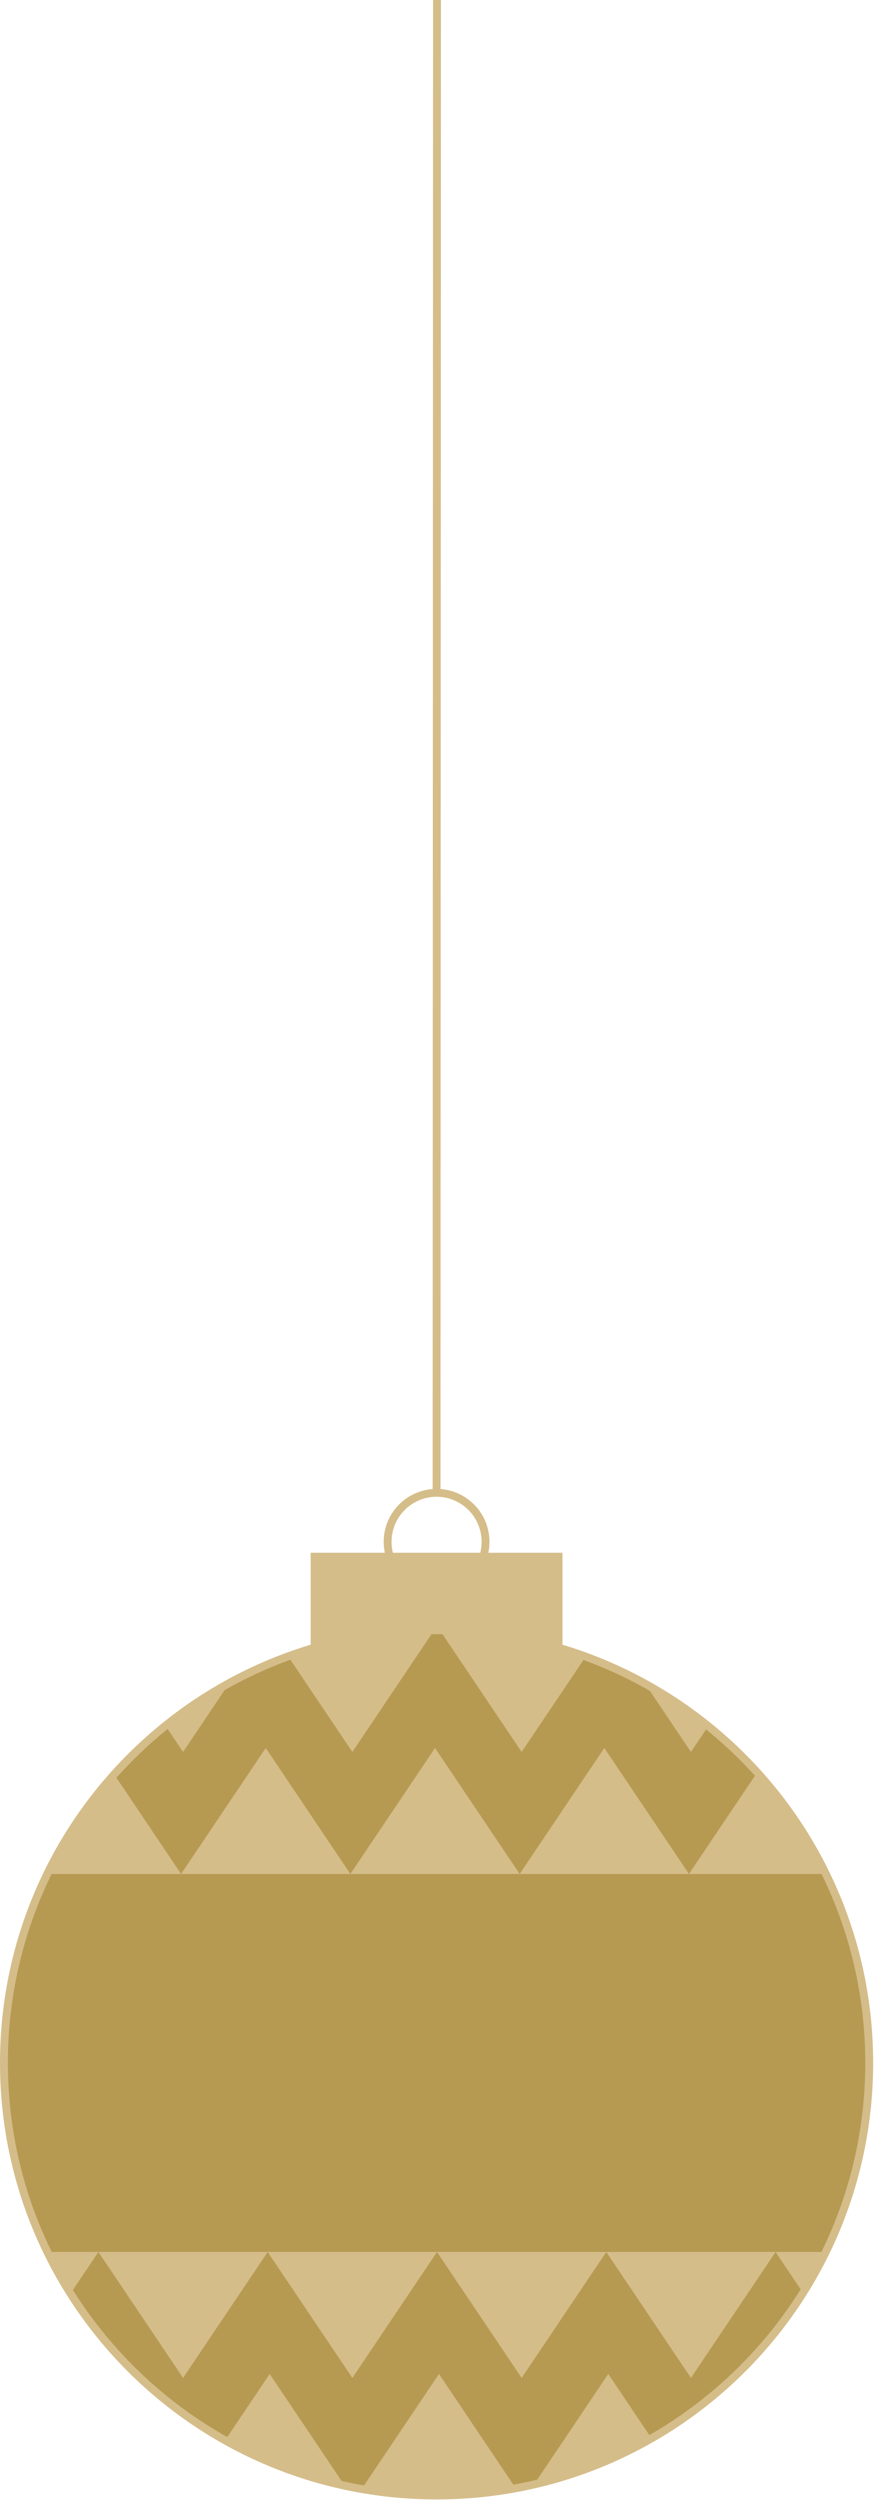 <?xml version="1.0" encoding="UTF-8"?>
<svg width="222px" height="635px" viewBox="0 0 222 635" version="1.1" xmlns="http://www.w3.org/2000/svg" xmlns:xlink="http://www.w3.org/1999/xlink">
    <title>ornament_name_2.1</title>
    <defs>
        <path d="M219.784,523.97 C219.784,584.662 170.583,633.863 109.893,633.863 C49.201,633.863 -0,584.662 -0,523.97 C-0,463.278 49.201,414.079 109.893,414.079 C170.583,414.079 219.784,463.278 219.784,523.97 Z" id="path-1"></path>
    </defs>
    <g id="Design" stroke="none" stroke-width="1" fill="none" fill-rule="evenodd">
        <g id="ornament_name_2.1" transform="translate(1, 0)">
            <polyline id="Stroke-3" stroke="#D5BD8A" stroke-width="2" fill="#D5BD8A" points="78.912 418.595 78.912 395.403 140.873 395.403 140.873 418.595"></polyline>
            <path d="M98.043,395.403 C97.662,394.21 97.458,392.94 97.458,391.62 C97.458,384.752 103.024,379.185 109.892,379.185 C116.759,379.185 122.327,384.752 122.327,391.62 C122.327,392.94 122.121,394.21 121.74,395.403" id="Stroke-5" stroke="#D5BD8A" stroke-width="2"></path>
            <line x1="109.892" y1="379.185" x2="110" y2="4.05009034e-13" id="Stroke-7" stroke="#D5BD8A" stroke-width="2"></line>
            <mask id="mask-2" fill="white">
                <use xlink:href="#path-1"></use>
            </mask>
            <use id="Stroke-1" stroke="#D5BD8A" stroke-width="2" fill="#B79A52" xlink:href="#path-1"></use>
            <g id="top" mask="url(#mask-2)" fill="#D5BD8A">
                <g transform="translate(2, 413)">
                    <polygon id="Triangle" points="21.5 31 43 63 0 63"></polygon>
                    <polygon id="Triangle-Copy-8" transform="translate(43.5, 16) scale(1, -1) translate(-43.5, -16) " points="43.5 0 65 32 22 32"></polygon>
                    <polygon id="Triangle-Copy-5" points="107.5 31 129 63 86 63"></polygon>
                    <polygon id="Triangle-Copy-9" transform="translate(129.5, 16) scale(1, -1) translate(-129.5, -16) " points="129.5 0 151 32 108 32"></polygon>
                    <polygon id="Triangle-Copy-4" points="64.5 31 86 63 43 63"></polygon>
                    <polygon id="Triangle-Copy-10" transform="translate(86.5, 16) scale(1, -1) translate(-86.5, -16) " points="86.5 0 108 32 65 32"></polygon>
                    <polygon id="Triangle-Copy-6" points="150.5 31 172 63 129 63"></polygon>
                    <polygon id="Triangle-Copy-11" transform="translate(172.5, 16) scale(1, -1) translate(-172.5, -16) " points="172.5 0 194 32 151 32"></polygon>
                    <polygon id="Triangle-Copy-7" points="193.5 31 215 63 172 63"></polygon>
                    <polygon id="Triangle-Copy-12" transform="translate(215.5, 16) scale(1, -1) translate(-215.5, -16) " points="215.5 0 237 32 194 32"></polygon>
                </g>
            </g>
            <g id="bott" mask="url(#mask-2)" fill="#D5BD8A">
                <g transform="translate(110, 603.5) scale(1, -1) translate(-110, -603.5) translate(-19, 572)">
                    <polygon id="Triangle" points="64.5 31 86 63 43 63"></polygon>
                    <polygon id="Triangle-Copy-13" points="21.5 31 43 63 0 63"></polygon>
                    <polygon id="Triangle-Copy-8" transform="translate(86.5, 16) scale(1, -1) translate(-86.5, -16) " points="86.5 0 108 32 65 32"></polygon>
                    <polygon id="Triangle-Copy-5" points="150.5 31 172 63 129 63"></polygon>
                    <polygon id="Triangle-Copy-9" transform="translate(172.5, 16) scale(1, -1) translate(-172.5, -16) " points="172.5 0 194 32 151 32"></polygon>
                    <polygon id="Triangle-Copy-4" points="107.5 31 129 63 86 63"></polygon>
                    <polygon id="Triangle-Copy-10" transform="translate(129.5, 16) scale(1, -1) translate(-129.5, -16) " points="129.5 0 151 32 108 32"></polygon>
                    <polygon id="Triangle-Copy-6" points="193.5 31 215 63 172 63"></polygon>
                    <polygon id="Triangle-Copy-7" points="236.5 31 258 63 215 63"></polygon>
                </g>
            </g>
        </g>
    </g>
</svg>